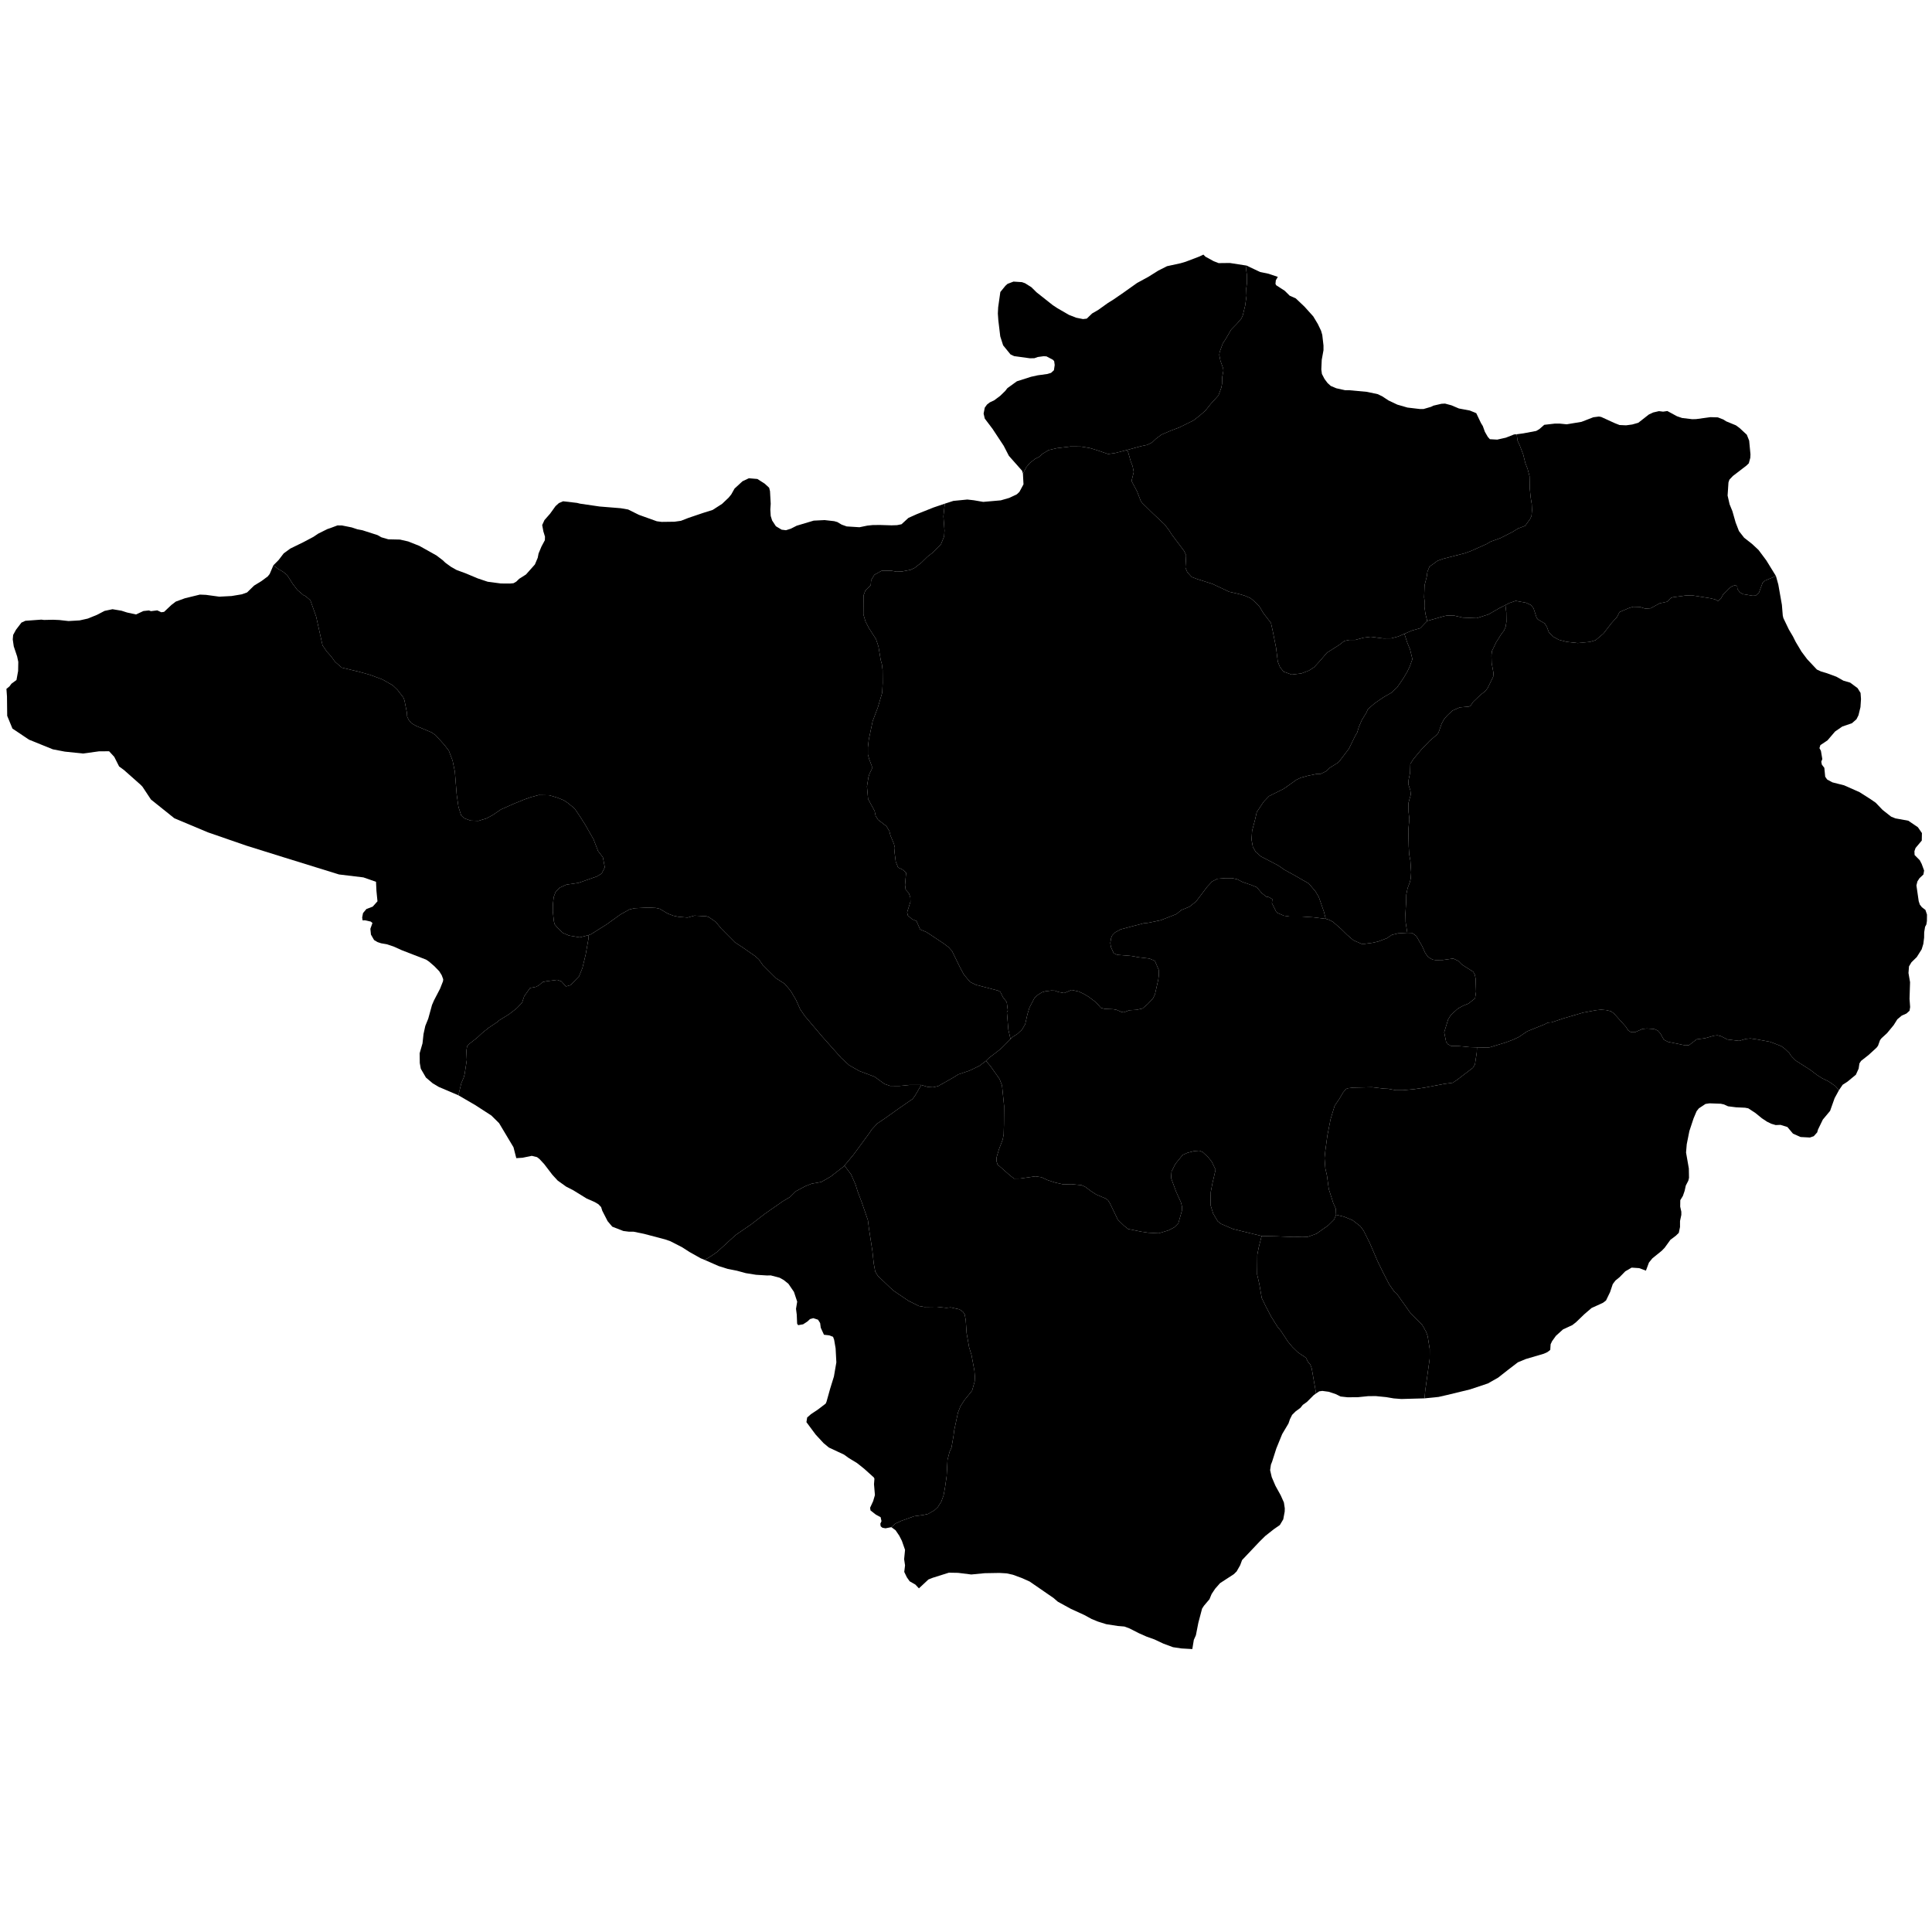 <svg xmlns="http://www.w3.org/2000/svg" version="1.2" baseProfile="tiny" width="600" height="600" stroke-linecap="round" stroke-linejoin="round"><rect id="backgroundrect" width="100%" height="100%" x="0" y="0" fill="none" stroke="none" class="" style=""/>































































































































































































































































































































































































































































































































































































































<g class="currentLayer" style=""><title>Layer 1</title><g class="city city-66" id="yozgat" title="Yozgat">
	<path id="yozgat-sefaatli" title="Şefaatli" class="district" d="M182.816,290.405 L183.511,290.152 L188.373,287.091 L192.691,283.991 L195.458,282.45 L197.09,282.062 L201.272,281.854 L203.695,281.973 L204.893,282.241 L207.393,283.732 L209.127,284.388 L210.682,284.716 L213.512,284.954 L215.681,284.358 L219.403,284.567 L220.169,284.835 L222.31,286.326 L224.019,288.413 L228.226,292.646 L230.42,294.078 L234.449,296.88 L235.648,297.924 L236.846,299.652 L241.028,303.826 L243.655,305.496 L245.516,307.673 L247.225,310.565 L248.5,313.427 L249.929,315.514 L255.411,321.983 L261.276,328.572 L263.75,330.838 L266.912,332.627 L271.604,334.386 L274.668,336.618 L276.424,337.228 L279.271,337.256 L282.391,336.95 L286.105,336.945 L284.253,340.141 L283.399,341.305 L279.176,344.218 L275.214,347.047 L272.438,348.933 L270.706,350.792 L269.899,352.012 L264.988,358.697 L262.249,361.976 L262.023,362.248 L257.989,365.382 L255.071,367.074 L252.082,367.6 L250.112,368.377 L247.146,369.959 L245.367,371.733 L243.161,373.037 L237.538,376.948 L233.22,380.276 L228.451,383.55 L222.669,388.836 L220.811,390.108 L218.835,391.274 L217.61,390.772 L214.122,388.813 L211.782,387.311 L208.157,385.46 L206.528,384.897 L200.011,383.18 L196.73,382.509 L195.285,382.509 L193.587,382.294 L190.145,380.953 L188.699,379.237 L187.047,376.018 L186.68,374.864 L185.831,373.979 L184.638,373.281 L182.183,372.208 L178.053,369.66 L175.85,368.533 L173.188,366.629 L171.536,364.831 L169.013,361.532 L167.521,359.922 L166.787,359.359 L165.158,358.957 L162.29,359.546 L160.339,359.674 L159.472,356.296 L154.996,348.803 L152.59,346.429 L147.602,343.201 L142.355,340.148 L143.273,336.358 L144.028,334.595 L144.314,333.469 L144.965,329.179 L144.835,326.35 L145.068,324.921 L145.771,324.161 L148.243,322.214 L149.908,320.662 L151.782,319.172 L154.331,317.469 L155.034,316.861 L158.052,315.005 L160.42,313.18 L162.126,311.408 L162.807,309.375 L164.617,306.83 L166.509,306.457 L167.382,305.975 L168.521,304.989 L169.6,304.754 L173.007,304.295 L174.331,304.762 L175.76,306.349 L177.178,305.945 L179.83,303.202 L180.87,300.647 L181.885,296.449 L182.744,291.613 L182.816,290.405 z"/>
	<path id="yozgat-akdagmadeni" title="Akdağmadeni" class="district" d="M576.363,333.759 L573.773,335.898 L572.255,336.881 L571.112,338.559 L569.955,337.27 L567.876,335.832 L565.797,334.818 L564.279,333.846 L562.236,332.282 L557.698,329.386 L556.361,328.055 L555.674,327.019 L554.156,325.583 L553.161,324.864 L549.726,323.553 L545.749,322.813 L543.616,322.497 L542.152,322.645 L540.127,323.258 L536.458,322.813 L534.469,321.799 L533.366,321.524 L532.264,321.651 L529.516,322.433 L526.913,322.772 L524.563,324.568 L523.37,324.652 L518.019,323.553 L516.735,322.898 L515.633,320.933 L514.819,320.045 L513.752,319.58 L511.457,319.411 L510.083,319.538 L507.805,320.553 L506.522,320.553 L505.654,320.003 L504.895,318.819 L501.225,314.74 L500.249,314.043 L498.839,313.705 L497.193,313.578 L495.693,313.726 L491.698,314.466 L485.606,316.241 L481.9,317.488 L480.671,317.593 L479.677,318.122 L474.307,320.278 L471.695,322.044 L469.752,322.952 L467.55,323.76 L462.692,325.25 L461.85,325.351 L458.689,325.262 L456.366,325.199 L453.02,324.871 L450.623,324.821 L449.63,324.266 L449.112,323.609 L448.507,320.58 L449.716,316.642 L450.536,315.253 L452.782,313.209 L454.423,312.325 L456.042,311.669 L458.094,310.054 L458.396,307.984 L458.266,303.945 L458.007,302.658 L457.532,301.8 L454.034,299.578 L452.89,298.417 L451.314,297.685 L448.054,298.14 L445.83,298.164 L444.901,298.013 L443.52,297.231 L442.569,295.868 L441.706,293.924 L439.849,290.693 L438.554,289.733 L437.05,289.691 L436.526,286.367 L436.468,283.747 L436.7,279.766 L436.73,277.86 L437.137,275.853 L437.865,273.913 L438.127,272.756 L438.243,270.919 L438.01,267.312 L437.632,265.271 L437.487,262.888 L437.399,259.452 L437.428,257.138 L437.687,254.391 L437.446,252.17 L437.381,249.465 L438.145,246.709 L437.992,245.433 L437.359,243.545 L437.446,242.217 L437.905,240.049 L437.992,237.241 L438.996,235.684 L441.397,232.801 L443.908,230.173 L446.178,228.208 L446.745,227.493 L447.727,224.711 L448.535,223.257 L449.474,222.185 L451.067,220.68 L453.359,219.684 L456.24,219.429 L456.764,219.072 L457.528,217.949 L459.733,215.83 L461.305,214.605 L462.003,213.687 L463.727,210.165 L463.815,209.017 L463.247,205.903 L463.182,203.606 L463.334,202.203 L464.644,199.472 L466.303,196.844 L467.089,195.823 L467.591,194.649 L467.831,193.093 L467.788,190.209 L467.514,187.902 L468.77,187.26 L470.716,186.603 L473.968,187.205 L475.436,187.884 L476.26,188.92 L477.224,191.89 L477.588,192.357 L479.759,193.638 L480.415,194.747 L481.016,196.361 L482.248,197.67 L484.106,198.691 L486.501,199.319 L489.993,199.711 L493.732,199.345 L495.523,198.822 L497.986,196.728 L500.493,193.483 L502.178,191.63 L502.952,190.08 L505.872,188.843 L507.2,188.437 L509.318,188.495 L510.959,189.025 L512.607,188.905 L515.445,187.36 L517.72,186.876 L518.96,185.674 L519.543,185.481 L523.461,184.945 L525.421,184.882 L531.214,185.803 L532.698,186.173 L533.536,186.638 L534.469,185.845 L535.178,184.544 L536.903,182.793 L537.831,182.094 L538.87,181.719 L539.495,182.033 L539.581,182.995 L540.449,184.052 L541.384,184.529 L544.309,185.013 L545.264,184.968 L546.261,184.047 L547.429,180.907 L548.22,180.274 L551.544,178.91 L552.273,181.535 L553.385,187.842 L553.656,191.171 L553.846,191.963 L555.554,195.513 L556.828,197.669 L557.668,199.349 L559.485,202.391 L561.22,204.705 L564.256,207.938 L565.558,208.54 L567.293,209.048 L570.302,210.157 L572.499,211.393 L574.586,211.995 L576.89,213.707 L577.813,215.197 L577.948,217.099 L577.785,219.602 L577.162,222.139 L576.538,223.374 L575.128,224.611 L572.146,225.625 L569.896,227.178 L567.537,229.936 L565.341,231.394 L565.043,232.345 L565.504,233.169 L565.938,235.736 L565.613,236.56 L565.802,237.479 L566.561,238.462 L566.832,241.22 L567.429,242.076 L569.056,242.963 L572.689,243.882 L577.487,246.006 L580.876,248.162 L582.53,249.303 L584.645,251.521 L587.302,253.613 L588.63,254.152 L592.643,254.881 L595.625,256.91 L596.872,258.717 L596.826,261.045 L594.893,263.344 L594.54,264.359 L594.594,265.531 L596.195,267.148 L596.791,268.289 L597.55,270.349 L597.333,271.585 L596.113,272.727 L595.463,273.741 L595.164,274.977 L595.869,279.858 L596.221,280.936 L596.872,281.76 L597.957,282.584 L598.445,284.042 L598.418,286.039 L598.255,287.085 L597.848,287.846 L597.577,289.526 L597.55,291.205 L597.306,293.139 L596.791,294.819 L595.273,297.228 L593.619,298.845 L592.86,300.113 L592.697,302.173 L593.185,305.025 L593.022,310.192 L593.212,312.759 L593.022,313.901 L592.074,314.756 L590.582,315.422 L589.227,316.563 L588.115,318.338 L586.055,320.842 L584.292,322.459 L583.859,323.029 L583.235,324.772 L582.774,325.375 L580.28,327.657 L577.975,329.464 L577.46,330.256 L577.216,331.873 L576.363,333.759 z"/>
	<path id="yozgat-candir" title="Çandır" class="district" d="M414.931,377.264 L417.427,377.865 L420.036,378.935 L422.461,380.809 L423.492,382.226 L425.391,386.025 L427.794,391.617 L429.487,395.095 L431.432,398.867 L432.942,401.061 L433.789,401.783 L437.931,407.643 L441.707,411.495 L442.897,413.609 L443.377,414.973 L444.019,419.013 L443.995,422.01 L442.599,432.015 L442.417,434.272 L435.201,434.473 L432.823,434.286 L430.467,433.885 L427.22,433.564 L424.864,433.591 L421.731,433.911 L418.529,433.939 L416.333,433.698 L414.755,432.922 L412.651,432.227 L410.661,431.96 L409.701,432.093 L408.717,432.735 L407.364,424.966 L406.915,423.756 L406.192,422.933 L405.567,421.655 L403.127,420.031 L401.389,418.342 L399.983,416.651 L397.756,413.272 L396.76,412.062 L394.787,408.911 L392.932,405.371 L391.849,403.118 L391.111,398.851 L390.412,395.777 L390.469,389.687 L390.885,387.495 L391.811,383.85 L396.458,383.954 L401.82,384.163 L404.47,384.059 L406.079,384.128 L408.819,383.153 L412.512,380.542 L414.33,378.731 L414.931,377.264 z"/>
	<path id="yozgat-aydincik" title="Aydıncık" class="district" d="M317.681,147.087 L317.399,146.179 L313.309,141.552 L311.721,138.46 L308.234,133.173 L305.829,129.996 L305.468,128.45 L305.829,126.594 L306.526,125.637 L307.392,124.963 L308.763,124.316 L310.615,122.938 L312.202,121.391 L312.851,120.548 L315.81,118.411 L320.235,117.005 L322.28,116.555 L325.166,116.162 L326.416,115.796 L327.306,114.981 L327.547,113.35 L327.379,112.14 L326.969,111.718 L324.997,110.678 L324.107,110.622 L322.28,110.875 L321.245,111.241 L319.85,111.269 L314.944,110.594 L313.814,110.059 L311.529,107.248 L310.639,104.464 L310.038,99.459 L309.893,97.378 L309.989,95.438 L310.663,90.686 L312.24,88.756 L312.9,88.155 L314.752,87.452 L317.373,87.621 L318.335,87.958 L320.308,89.195 L321.895,90.77 L326.945,94.763 L328.437,95.747 L331.996,97.8 L334.234,98.672 L336.35,99.093 L337.504,98.953 L339.164,97.35 L341.016,96.281 L344.046,94.116 L345.754,93.048 L348.784,90.967 L353.138,87.874 L356.649,85.962 L359.703,84.049 L362.422,82.672 L366.678,81.744 L368.194,81.294 L372.403,79.691 L373.726,79.072 L374.362,79.716 L376.911,81.11 L378.456,81.713 L381.941,81.673 L387.131,82.479 L386.974,83.528 L387.241,85.429 L387.241,87.928 L387.03,89.628 L387.118,91.882 L386.697,94.893 L385.961,97.924 L385.524,98.908 L384.14,100.526 L382.37,102.329 L380.477,105.566 L379.759,106.61 L378.778,109.315 L378.655,110.236 L379.005,112.018 L379.864,114.416 L379.934,115.152 L379.566,117.119 L379.513,119.209 L379.303,120.356 L378.409,122.794 L376.079,125.354 L374.362,127.506 L372.505,129.124 L370.63,130.578 L366.285,132.729 L363.569,133.753 L360.695,134.983 L358.978,136.273 L357.787,137.4 L356.27,138.17 L354.264,138.585 L350.043,139.744 L346.347,140.688 L344.161,141.007 L340.586,139.784 L338.364,139.121 L335.596,138.688 L332.48,138.663 L328.121,139.198 L325.658,139.784 L323.697,140.981 L322.848,141.797 L321.452,142.51 L319.796,143.809 L318.772,145.033 L317.681,147.087 z"/>
	<path id="yozgat-cayiralan" title="Çayıralan" class="district" d="M442.417,434.272 L442.599,432.015 L443.995,422.01 L444.019,419.013 L443.377,414.973 L442.897,413.609 L441.707,411.495 L437.931,407.643 L433.789,401.783 L432.942,401.061 L431.432,398.867 L429.487,395.095 L427.794,391.617 L425.391,386.025 L423.492,382.226 L422.461,380.809 L420.036,378.935 L417.427,377.865 L414.931,377.264 L414.832,375.353 L414.05,373.603 L412.665,369.267 L412.107,365.115 L411.593,362.843 L411.348,359.656 L411.593,357.332 L412.241,352.579 L413.224,347.564 L414.497,343.385 L415.927,341.295 L417.156,339.206 L418.005,338.214 L418.518,337.978 L420.261,337.77 L426.092,337.639 L429.822,338.083 L431.14,338.136 L433.464,338.579 L435.698,338.579 L439.272,338.239 L442.444,337.77 L448.476,336.62 L451.148,336.262 L452.455,335.399 L457.381,331.638 L458.051,330.6 L458.621,326.84 L458.689,325.262 L461.85,325.351 L462.692,325.25 L467.55,323.76 L469.752,322.952 L471.695,322.044 L474.307,320.278 L479.677,318.122 L480.671,317.593 L481.9,317.488 L485.606,316.241 L491.698,314.466 L495.693,313.726 L497.193,313.578 L498.839,313.705 L500.249,314.043 L501.225,314.74 L504.895,318.819 L505.654,320.003 L506.522,320.553 L507.805,320.553 L510.083,319.538 L511.457,319.411 L513.752,319.58 L514.819,320.045 L515.633,320.933 L516.735,322.898 L518.019,323.553 L523.37,324.652 L524.563,324.568 L526.913,322.772 L529.516,322.433 L532.264,321.651 L533.366,321.524 L534.469,321.799 L536.458,322.813 L540.127,323.258 L542.152,322.645 L543.616,322.497 L545.749,322.813 L549.726,323.553 L553.161,324.864 L554.156,325.583 L555.674,327.019 L556.361,328.055 L557.698,329.386 L562.236,332.282 L564.279,333.846 L565.797,334.818 L567.876,335.832 L569.955,337.27 L571.112,338.559 L569.76,341.033 L568.351,344.995 L566.101,347.689 L564.609,350.764 L564.338,351.683 L563.281,352.856 L562.088,353.267 L559.187,353.109 L556.828,352.063 L555.093,350.003 L552.951,349.337 L551.46,349.401 L550.078,348.989 L548.776,348.355 L547.149,347.277 L545.17,345.66 L542.947,344.203 L541.944,344.013 L539.178,343.885 L536.657,343.569 L535.41,342.998 L534.406,342.776 L530.909,342.649 L529.662,342.839 L527.602,344.203 L526.897,345.09 L525.948,347.34 L524.647,351.271 L523.833,355.36 L523.617,357.927 L524.484,362.872 L524.538,365.788 L524.321,366.676 L523.535,368.197 L523.183,369.814 L522.641,371.399 L521.827,372.73 L521.8,374.726 L522.152,376.311 L522.152,377.294 L521.746,379.196 L521.746,381.066 L521.366,382.873 L520.417,383.792 L518.763,385.028 L516.974,387.501 L516.052,388.451 L513.151,390.796 L512.094,392.097 L511.155,394.609 L509.073,393.831 L506.717,393.671 L504.75,394.82 L502.943,396.665 L501.686,397.681 L500.862,398.778 L500.016,401.291 L498.758,403.885 L497.798,404.607 L494.275,406.211 L492.034,408.136 L489.45,410.623 L488.283,411.532 L485.425,412.842 L483.206,414.848 L482.017,416.505 L481.56,417.467 L481.445,419.233 L480.53,419.928 L479.455,420.409 L473.83,422.066 L471.382,423.083 L468.249,425.489 L465.253,427.842 L462.097,429.634 L456.493,431.505 L449.449,433.216 L446.751,433.832 L442.417,434.272 z"/>
	<path id="yozgat-bogazliyan" title="Boğazlıyan" class="district" d="M373.318,499.571 L372.159,503.956 L371.397,507.842 L370.756,509.268 L370.282,512.133 L366.945,511.942 L364.292,511.551 L361.303,510.445 L358.498,509.126 L356.089,508.27 L353.68,507.201 L350.814,505.739 L349.197,505.133 L347.13,504.961 L343.539,504.399 L340.978,503.597 L339.012,502.795 L336.77,501.565 L332.562,499.64 L328.514,497.421 L327.187,496.271 L319.777,491.164 L317.399,490.094 L314.563,489.051 L312.619,488.624 L310.4,488.49 L305.803,488.57 L301.641,488.971 L297.547,488.463 L294.689,488.41 L289.68,489.987 L288.33,490.522 L285.379,493.278 L284.282,492.107 L282.506,491.091 L281.636,489.854 L280.824,488.174 L281.069,486.141 L280.786,484.219 L281.069,481.324 L280.087,478.518 L279.274,476.927 L278.121,475.225 L276.817,474.275 L278.096,473.143 L280.028,472.267 L283.893,470.884 L286.889,470.469 L288.27,470.147 L290.162,469.04 L291.227,468.072 L292.331,466.32 L293.041,464.384 L293.475,461.986 L293.987,458.437 L294.264,453.319 L294.894,450.876 L295.486,449.585 L296.117,445.943 L296.353,444.099 L297.502,438.716 L298.271,436.745 L299.543,434.775 L301.897,431.87 L302.696,428.992 L302.763,427.565 L302.608,425.647 L301.698,420.771 L300.966,418.411 L300.189,414.002 L299.923,410.061 L299.59,408.168 L299.059,407.39 L297.971,406.638 L295.221,406.015 L293.912,406.171 L290.896,405.834 L287.058,405.885 L285.395,405.601 L282.112,403.966 L277.742,401.01 L276.588,400.025 L272.64,396.239 L271.82,394.942 L271.354,392.427 L270.921,388.433 L269.886,381.725 L269.531,378.924 L267.639,373.427 L266.337,369.969 L265.716,367.929 L264.297,364.713 L262.249,361.976 L264.988,358.697 L269.899,352.012 L270.706,350.792 L272.438,348.933 L275.214,347.047 L279.176,344.218 L283.399,341.305 L284.253,340.141 L286.105,336.945 L288.077,337.546 L289.735,337.665 L291.342,337.308 L296.136,334.595 L297.59,333.67 L301.058,332.507 L304.194,330.987 L306.213,329.453 L307.609,331.109 L310.424,335.105 L311.184,337.09 L311.832,343.464 L311.787,349.157 L311.698,352.343 L311.384,353.936 L310.223,356.966 L309.486,359.474 L309.464,360.597 L309.799,361.641 L313.618,365.01 L314.937,366.029 L316.836,366.003 L321.571,365.323 L323.47,365.611 L325.369,366.499 L327.603,367.23 L330.24,367.831 L332.719,367.753 L335.891,368.066 L337.165,368.667 L338.731,369.862 L340.424,370.958 L343.422,372.232 L344.109,372.76 L344.712,373.721 L347.159,378.794 L349.086,380.674 L350.342,381.673 L354.481,382.516 L356.575,382.829 L359.862,383.006 L362.9,382.091 L364.687,381.151 L365.938,379.923 L367.033,376.058 L367.077,374.674 L366.742,373.368 L365.246,370.077 L363.682,365.82 L363.838,363.809 L365.022,361.458 L367.301,358.663 L368.775,358.01 L370.808,357.489 L372.461,357.358 L373.489,357.776 L375.142,359.317 L376.281,360.701 L377.51,363.26 L376.527,367.518 L376.013,370.182 L375.924,374.177 L376.75,376.868 L378.158,379.27 L379.208,380.081 L382.916,381.673 L391.811,383.85 L390.885,387.495 L390.469,389.687 L390.412,395.777 L391.111,398.851 L391.849,403.118 L392.932,405.371 L394.787,408.911 L396.76,412.062 L397.756,413.272 L399.983,416.651 L401.389,418.342 L403.127,420.031 L405.567,421.655 L406.192,422.933 L406.915,423.756 L407.364,424.966 L408.717,432.735 L407.963,433.297 L405.882,435.382 L404.601,436.291 L403.846,437.227 L402.36,438.324 L401.284,439.393 L400.599,440.756 L400.141,442.093 L398.197,445.355 L396.368,449.847 L395.064,453.938 L394.698,454.848 L394.446,456.559 L394.946,458.724 L396.104,461.434 L397.721,464.357 L398.727,466.603 L399.001,468.422 L398.971,469.455 L398.525,471.844 L397.473,473.608 L395.62,474.892 L392.944,477.005 L391.207,478.716 L385.74,484.491 L385.146,486.095 L384.048,488.02 L383.179,488.876 L378.902,491.657 L377.37,493.395 L376.272,495.053 L375.609,496.657 L373.897,498.68 L373.318,499.571 z"/>
	<path id="yozgat-cekerek" title="Çekerek" class="district" d="M387.131,82.479 L391.341,84.473 L393.99,85.025 L396.837,85.986 L396.219,87.047 L396.11,88.156 L396.354,88.6 L398.957,90.28 L400.53,91.833 L402.4,92.657 L405.112,95.225 L407.85,98.267 L409.259,100.613 L410.263,102.705 L410.642,104.004 L411.022,107.301 L411.022,108.759 L410.479,111.738 L410.344,114.718 L410.533,116.144 L411.347,117.698 L412.269,118.934 L413.272,119.853 L415.007,120.582 L417.718,121.184 L418.965,121.184 L424.496,121.691 L427.912,122.421 L429.322,123.118 L431.192,124.354 L433.931,125.653 L437.103,126.573 L440.899,127.017 L442.119,127.017 L444.396,126.351 L445.182,125.971 L447.65,125.4 L448.761,125.337 L450.767,125.875 L453.071,126.858 L456.461,127.492 L458.467,128.316 L459.931,131.39 L460.5,132.31 L461.151,134.116 L462.046,135.67 L462.697,136.399 L464.974,136.526 L467.658,135.923 L470.233,134.909 L471.017,134.867 L471.287,136.849 L471.968,138.327 L473.051,141.163 L473.713,143.836 L474.395,145.571 L475.016,147.915 L475.097,151.83 L475.377,154.597 L475.698,156.543 L475.778,158.466 L475.618,160.247 L475.157,161.231 L473.652,163.295 L471.427,164.139 L469.883,165.1 L466.012,167.092 L462.885,168.218 L461.721,168.922 L456.848,171.102 L455.004,171.782 L448.246,173.517 L446.461,174.15 L443.934,175.978 L443.293,177.573 L443.092,179.073 L442.41,181.769 L442.27,185.52 L442.41,186.552 L442.383,188.519 L442.699,190.722 L443.237,192.832 L441.065,195.101 L438.452,195.836 L436.15,196.836 L434.198,197.682 L432.049,198.247 L429.615,198.272 L425.624,197.759 L423.474,198.041 L420.908,198.734 L419.044,198.734 L417.465,199.067 L415.886,200.298 L412.093,202.707 L409.833,205.349 L408.101,207.22 L406.501,208.246 L404.154,209.143 L401.15,209.502 L398.606,208.579 L397.487,207.144 L396.829,205.476 L396.303,201.195 L395.228,195.811 L394.702,193.452 L392.356,190.427 L391.062,188.248 L389.636,186.812 L388.386,185.786 L386.566,184.991 L384.811,184.479 L381.742,183.787 L376.566,181.351 L371.741,179.813 L370.053,179.172 L368.715,177.684 L368.145,176.274 L368.365,172.48 L367.728,171.095 L363.847,165.942 L363.101,164.737 L361.72,162.916 L358.123,159.532 L354.745,156.225 L354.264,155.558 L353.145,152.661 L351.412,149.379 L352.092,146.585 L351.741,144.764 L351.149,143.251 L350.36,140.457 L350.043,139.744 L354.264,138.585 L356.27,138.17 L357.787,137.4 L358.978,136.273 L360.695,134.983 L363.569,133.753 L366.285,132.729 L370.63,130.578 L372.505,129.124 L374.362,127.506 L376.079,125.354 L378.409,122.794 L379.303,120.356 L379.513,119.209 L379.566,117.119 L379.934,115.152 L379.864,114.416 L379.005,112.018 L378.655,110.236 L378.778,109.315 L379.759,106.61 L380.477,105.566 L382.37,102.329 L384.14,100.526 L385.524,98.908 L385.961,97.924 L386.697,94.893 L387.118,91.882 L387.03,89.628 L387.241,87.928 L387.241,85.429 L386.974,83.528 L387.131,82.479 z"/>
	<path id="yozgat-kadisehri" title="Kadışehri" class="district" d="M443.237,192.832 L442.699,190.722 L442.383,188.519 L442.41,186.552 L442.27,185.52 L442.41,181.769 L443.092,179.073 L443.293,177.573 L443.934,175.978 L446.461,174.15 L448.246,173.517 L455.004,171.782 L456.848,171.102 L461.721,168.922 L462.885,168.218 L466.012,167.092 L469.883,165.1 L471.427,164.139 L473.652,163.295 L475.157,161.231 L475.618,160.247 L475.778,158.466 L475.698,156.543 L475.377,154.597 L475.097,151.83 L475.016,147.915 L474.395,145.571 L473.713,143.836 L473.051,141.163 L471.968,138.327 L471.287,136.849 L471.017,134.867 L473.053,134.592 L477.093,133.831 L478.069,133.26 L479.587,131.93 L482.895,131.549 L484.332,131.549 L486.555,131.771 L491.136,131.01 L494.823,129.584 L496.559,129.362 L497.264,129.489 L501.494,131.422 L502.957,131.993 L504.991,132.088 L506.889,131.835 L508.786,131.295 L512.067,128.728 L513.422,128.094 L515.212,127.682 L516.486,127.841 L517.815,127.65 L520.797,129.267 L522.369,129.806 L525.541,130.186 L526.762,130.154 L531.181,129.552 L533.485,129.615 L535.193,130.281 L536.088,130.852 L539.097,132.088 L540.263,132.944 L542.486,135.004 L543.218,136.842 L543.625,141.122 L543.571,142.168 L543.109,143.88 L542.351,144.608 L538.176,147.81 L537.091,148.951 L536.793,149.807 L536.521,153.895 L537.145,156.621 L538.013,158.745 L539.016,162.263 L540.046,164.926 L541.646,166.986 L544.113,168.919 L546.119,170.789 L548.559,174.055 L551.544,178.91 L548.22,180.274 L547.429,180.907 L546.261,184.047 L545.264,184.968 L544.309,185.013 L541.384,184.529 L540.449,184.052 L539.581,182.995 L539.495,182.033 L538.87,181.719 L537.831,182.094 L536.903,182.793 L535.178,184.544 L534.469,185.845 L533.536,186.638 L532.698,186.173 L531.214,185.803 L525.421,184.882 L523.461,184.945 L519.543,185.481 L518.96,185.674 L517.72,186.876 L515.445,187.36 L512.607,188.905 L510.959,189.025 L509.318,188.495 L507.2,188.437 L505.872,188.843 L502.952,190.08 L502.178,191.63 L500.493,193.483 L497.986,196.728 L495.523,198.822 L493.732,199.345 L489.993,199.711 L486.501,199.319 L484.106,198.691 L482.248,197.67 L481.016,196.361 L480.415,194.747 L479.759,193.638 L477.588,192.357 L477.224,191.89 L476.26,188.92 L475.436,187.884 L473.968,187.205 L470.716,186.603 L468.77,187.26 L467.514,187.902 L465.599,188.883 L462.259,190.805 L458.594,191.978 L454.275,191.8 L451.389,191.131 L449.326,191.174 L448.536,191.334 L443.237,192.832 z"/>
	<path id="yozgat-saraykent" title="Saraykent" class="district" d="M436.15,196.836 L438.452,195.836 L441.065,195.101 L443.237,192.832 L448.536,191.334 L449.326,191.174 L451.389,191.131 L454.275,191.8 L458.594,191.978 L462.259,190.805 L465.599,188.883 L467.514,187.902 L467.788,190.209 L467.831,193.093 L467.591,194.649 L467.089,195.823 L466.303,196.844 L464.644,199.472 L463.334,202.203 L463.182,203.606 L463.247,205.903 L463.815,209.017 L463.727,210.165 L462.003,213.687 L461.305,214.605 L459.733,215.83 L457.528,217.949 L456.764,219.072 L456.24,219.429 L453.359,219.684 L451.067,220.68 L449.474,222.185 L448.535,223.257 L447.727,224.711 L446.745,227.493 L446.178,228.208 L443.908,230.173 L441.397,232.801 L438.996,235.684 L437.992,237.241 L437.905,240.049 L437.446,242.217 L437.359,243.545 L437.992,245.433 L438.145,246.709 L437.381,249.465 L437.446,252.17 L437.687,254.391 L437.428,257.138 L437.399,259.452 L437.487,262.888 L437.632,265.271 L438.01,267.312 L438.243,270.919 L438.127,272.756 L437.865,273.913 L437.137,275.853 L436.73,277.86 L436.7,279.766 L436.468,283.747 L436.526,286.367 L437.05,289.691 L434.171,289.86 L432.249,290.34 L430.651,291.4 L427.974,292.41 L426.117,292.813 L423.829,293.116 L422.835,293.116 L420.309,292.005 L418.344,290.314 L416.552,288.547 L414.005,286.326 L412.817,285.67 L411.715,285.349 L411.162,283.164 L409.56,278.568 L408.533,276.84 L406.455,274.381 L401.546,271.57 L398.917,270.136 L396.938,268.76 L391.605,265.978 L389.952,264.543 L389.075,262.963 L388.675,260.738 L388.85,258.015 L389.751,254.619 L390.302,252.188 L392.481,248.939 L394.109,247.241 L398.692,244.957 L402.648,242.146 L403.95,241.532 L406.054,240.946 L409.009,240.331 L410.161,240.331 L411.939,239.453 L412.991,238.429 L415.395,236.935 L415.895,236.496 L418.901,232.544 L420.779,228.709 L421.48,227.508 L422.031,225.693 L422.932,223.614 L424.334,221.331 L424.81,220.247 L426.889,218.432 L429.568,216.588 L432.073,215.153 L433.901,213.455 L435.854,210.615 L437.106,208.478 L437.832,206.926 L438.634,204.701 L437.908,201.685 L437.031,199.548 L436.15,196.836 z"/>
	<path id="yozgat-sarikaya" title="Sarıkaya" class="district" d="M306.213,329.453 L307.178,328.512 L310.136,326.247 L311.335,325.203 L313.83,322.69 L314.471,322.043 L316.001,321.059 L317.353,319.807 L318.373,318.107 L319.087,314.947 L319.703,312.92 L321.232,309.99 L322.15,309.096 L323.547,308.179 L324.636,307.866 L326.53,307.621 L327.601,307.665 L328.656,308.062 L330.479,308.405 L332.819,307.44 L334.974,307.923 L336.458,308.596 L338.068,309.548 L340.399,311.303 L341.892,312.991 L343.029,313.31 L345.667,313.423 L346.776,313.619 L348.261,314.274 L349.022,314.386 L350.716,313.746 L352.953,313.613 L354.821,313.2 L356.443,311.802 L358.05,310.102 L358.681,308.805 L359.694,304.311 L359.886,302.925 L359.848,301.203 L358.642,298.386 L356.96,297.692 L353.765,297.313 L351.317,296.887 L346.976,296.529 L345.885,296.038 L345.025,294.182 L344.814,292.863 L345.063,291.342 L345.427,290.448 L346.306,289.554 L348.047,288.614 L355.162,286.736 L356.5,286.602 L360.44,285.797 L365.356,283.874 L366.828,282.644 L369.391,281.593 L371.476,279.938 L374.861,275.444 L376.467,273.722 L378.074,272.917 L380.58,272.716 L382.607,272.716 L384.252,273.073 L385.897,273.924 L388.517,274.818 L390.311,275.544 L391.831,277.339 L393.256,278.476 L394.033,278.602 L395.134,279.233 L395.005,280.47 L396.343,283.171 L396.732,283.524 L398.74,284.382 L400.403,284.635 L404.224,284.635 L407.635,284.862 L411.715,285.349 L412.817,285.67 L414.005,286.326 L416.552,288.547 L418.344,290.314 L420.309,292.005 L422.835,293.116 L423.829,293.116 L426.117,292.813 L427.974,292.41 L430.651,291.4 L432.249,290.34 L434.171,289.86 L437.05,289.691 L438.554,289.733 L439.849,290.693 L441.706,293.924 L442.569,295.868 L443.52,297.231 L444.901,298.013 L445.83,298.164 L448.054,298.14 L451.314,297.685 L452.89,298.417 L454.034,299.578 L457.532,301.8 L458.007,302.658 L458.266,303.945 L458.396,307.984 L458.094,310.054 L456.042,311.669 L454.423,312.325 L452.782,313.209 L450.536,315.253 L449.716,316.642 L448.507,320.58 L449.112,323.609 L449.63,324.266 L450.623,324.821 L453.02,324.871 L456.366,325.199 L458.689,325.262 L458.621,326.84 L458.051,330.6 L457.381,331.638 L452.455,335.399 L451.148,336.262 L448.476,336.62 L442.444,337.77 L439.272,338.239 L435.698,338.579 L433.464,338.579 L431.14,338.136 L429.822,338.083 L426.092,337.639 L420.261,337.77 L418.518,337.978 L418.005,338.214 L417.156,339.206 L415.927,341.295 L414.497,343.385 L413.224,347.564 L412.241,352.579 L411.593,357.332 L411.348,359.656 L411.593,362.843 L412.107,365.115 L412.665,369.267 L414.05,373.603 L414.832,375.353 L414.931,377.264 L414.33,378.731 L412.512,380.542 L408.819,383.153 L406.079,384.128 L404.47,384.059 L401.82,384.163 L396.458,383.954 L391.811,383.85 L382.916,381.673 L379.208,380.081 L378.158,379.27 L376.75,376.868 L375.924,374.177 L376.013,370.182 L376.527,367.518 L377.51,363.26 L376.281,360.701 L375.142,359.317 L373.489,357.776 L372.461,357.358 L370.808,357.489 L368.775,358.01 L367.301,358.663 L365.022,361.458 L363.838,363.809 L363.682,365.82 L365.246,370.077 L366.742,373.368 L367.077,374.674 L367.033,376.058 L365.938,379.923 L364.687,381.151 L362.9,382.091 L359.862,383.006 L356.575,382.829 L354.481,382.516 L350.342,381.673 L349.086,380.674 L347.159,378.794 L344.712,373.721 L344.109,372.76 L343.422,372.232 L340.424,370.958 L338.731,369.862 L337.165,368.667 L335.891,368.066 L332.719,367.753 L330.24,367.831 L327.603,367.23 L325.369,366.499 L323.47,365.611 L321.571,365.323 L316.836,366.003 L314.937,366.029 L313.618,365.01 L309.799,361.641 L309.464,360.597 L309.486,359.474 L310.223,356.966 L311.384,353.936 L311.698,352.343 L311.787,349.157 L311.832,343.464 L311.184,337.09 L310.424,335.105 L307.609,331.109 L306.213,329.453 z"/>
	<path id="yozgat-sorgun" title="Sorgun" class="district" d="M411.715,285.349 L407.635,284.862 L404.224,284.635 L400.403,284.635 L398.74,284.382 L396.732,283.524 L396.343,283.171 L395.005,280.47 L395.134,279.233 L394.033,278.602 L393.256,278.476 L391.831,277.339 L390.311,275.544 L388.517,274.818 L385.897,273.924 L384.252,273.073 L382.607,272.716 L380.58,272.716 L378.074,272.917 L376.467,273.722 L374.861,275.444 L371.476,279.938 L369.391,281.593 L366.828,282.644 L365.356,283.874 L360.44,285.797 L356.5,286.602 L355.162,286.736 L348.047,288.614 L346.306,289.554 L345.427,290.448 L345.063,291.342 L344.814,292.863 L345.025,294.182 L345.885,296.038 L346.976,296.529 L351.317,296.887 L353.765,297.313 L356.96,297.692 L358.642,298.386 L359.848,301.203 L359.886,302.925 L359.694,304.311 L358.681,308.805 L358.05,310.102 L356.443,311.802 L354.821,313.2 L352.953,313.613 L350.716,313.746 L349.022,314.386 L348.261,314.274 L346.776,313.619 L345.667,313.423 L343.029,313.31 L341.892,312.991 L340.399,311.303 L338.068,309.548 L336.458,308.596 L334.974,307.923 L332.819,307.44 L330.479,308.405 L328.656,308.062 L327.601,307.665 L326.53,307.621 L324.636,307.866 L323.547,308.179 L322.15,309.096 L321.232,309.99 L319.703,312.92 L319.087,314.947 L318.373,318.107 L317.353,319.807 L316.001,321.059 L314.471,322.043 L313.83,322.69 L313.151,319.766 L312.702,314.389 L312.984,313.78 L312.646,311.195 L311.503,309.741 L310.656,308.026 L309.926,307.633 L303.134,305.863 L301.31,304.989 L299.361,302.698 L298.098,300.348 L295.666,295.367 L294.586,294.158 L292.99,292.958 L287.755,289.49 L285.77,288.663 L284.615,286.029 L283.269,285.475 L281.941,284.306 L281.721,283.307 L282.747,280.024 L282.699,278.625 L282.234,277.369 L281.258,276.284 L281.062,274.828 L281.404,271.031 L280.256,270.031 L278.913,269.403 L278.18,267.576 L277.79,264.521 L277.912,263.265 L277.618,262.066 L276.544,259.496 L276.202,258.125 L275.298,256.584 L272.706,254.59 L271.94,253.395 L271.62,251.864 L269.592,248.13 L269.241,244.265 L269.704,241.352 L270.024,240.307 L270.79,238.739 L270.774,237.973 L269.959,235.844 L269.529,234.314 L269.529,232.073 L269.816,229.628 L271.013,223.951 L272.642,219.639 L273.968,215.139 L274.128,212.133 L274.095,208.082 L273.872,206.252 L273.521,205.019 L272.818,200.8 L272.067,198.522 L269.861,195.087 L268.797,193.046 L268.136,190.806 L268.179,184.93 L268.732,183.412 L270.415,181.719 L270.542,180.175 L271.543,178.508 L273.886,177.213 L276.76,177.238 L278.421,177.537 L280.082,177.487 L282.786,176.964 L284.042,176.367 L286.129,174.749 L288.088,172.832 L289.706,171.587 L292.218,169.023 L293.198,166.608 L293.326,164.791 L292.985,160.336 L293.412,156.419 L296.088,155.556 L300.417,155.134 L302.414,155.359 L305.347,155.865 L310.808,155.387 L313.429,154.628 L315.787,153.516 L316.593,152.752 L317.857,150.408 L317.681,147.087 L318.772,145.033 L319.796,143.809 L321.452,142.51 L322.848,141.797 L323.697,140.981 L325.658,139.784 L328.121,139.198 L332.48,138.663 L335.596,138.688 L338.364,139.121 L340.586,139.784 L344.161,141.007 L346.347,140.688 L350.043,139.744 L350.36,140.457 L351.149,143.251 L351.741,144.764 L352.092,146.585 L351.412,149.379 L353.145,152.661 L354.264,155.558 L354.745,156.225 L358.123,159.532 L361.72,162.916 L363.101,164.737 L363.847,165.942 L367.728,171.095 L368.365,172.48 L368.145,176.274 L368.715,177.684 L370.053,179.172 L371.741,179.813 L376.566,181.351 L381.742,183.787 L384.811,184.479 L386.566,184.991 L388.386,185.786 L389.636,186.812 L391.062,188.248 L392.356,190.427 L394.702,193.452 L395.228,195.811 L396.303,201.195 L396.829,205.476 L397.487,207.144 L398.606,208.579 L401.15,209.502 L404.154,209.143 L406.501,208.246 L408.101,207.22 L409.833,205.349 L412.093,202.707 L415.886,200.298 L417.465,199.067 L419.044,198.734 L420.908,198.734 L423.474,198.041 L425.624,197.759 L429.615,198.272 L432.049,198.247 L434.198,197.682 L436.15,196.836 L437.031,199.548 L437.908,201.685 L438.634,204.701 L437.832,206.926 L437.106,208.478 L435.854,210.615 L433.901,213.455 L432.073,215.153 L429.568,216.588 L426.889,218.432 L424.81,220.247 L424.334,221.331 L422.932,223.614 L422.031,225.693 L421.48,227.508 L420.779,228.709 L418.901,232.544 L415.895,236.496 L415.395,236.935 L412.991,238.429 L411.939,239.453 L410.161,240.331 L409.009,240.331 L406.054,240.946 L403.95,241.532 L402.648,242.146 L398.692,244.957 L394.109,247.241 L392.481,248.939 L390.302,252.188 L389.751,254.619 L388.85,258.015 L388.675,260.738 L389.075,262.963 L389.952,264.543 L391.605,265.978 L396.938,268.76 L398.917,270.136 L401.546,271.57 L406.455,274.381 L408.533,276.84 L409.56,278.568 L411.162,283.164 L411.715,285.349 z"/>
	<path id="yozgat-yenifakili" title="Yenifakılı" class="district" d="M218.835,391.274 L220.811,390.108 L222.669,388.836 L228.451,383.55 L233.22,380.276 L237.538,376.948 L243.161,373.037 L245.367,371.733 L247.146,369.959 L250.112,368.377 L252.082,367.6 L255.071,367.074 L257.989,365.382 L262.023,362.248 L262.249,361.976 L264.297,364.713 L265.716,367.929 L266.337,369.969 L267.639,373.427 L269.531,378.924 L269.886,381.725 L270.921,388.433 L271.354,392.427 L271.82,394.942 L272.64,396.239 L276.588,400.025 L277.742,401.01 L282.112,403.966 L285.395,405.601 L287.058,405.885 L290.896,405.834 L293.912,406.171 L295.221,406.015 L297.971,406.638 L299.059,407.39 L299.59,408.168 L299.923,410.061 L300.189,414.002 L300.966,418.411 L301.698,420.771 L302.608,425.647 L302.763,427.565 L302.696,428.992 L301.897,431.87 L299.543,434.775 L298.271,436.745 L297.502,438.716 L296.353,444.099 L296.117,445.943 L295.486,449.585 L294.894,450.876 L294.264,453.319 L293.987,458.437 L293.475,461.986 L293.041,464.384 L292.331,466.32 L291.227,468.072 L290.162,469.04 L288.27,470.147 L286.889,470.469 L283.893,470.884 L280.028,472.267 L278.096,473.143 L276.817,474.275 L275.002,474.629 L274.039,474.452 L273.509,474.01 L273.395,473.214 L273.755,472.419 L273.49,471.181 L272.016,470.386 L270.343,469.08 L270.22,468.243 L271.166,466.188 L271.714,464.31 L271.43,460.929 L271.562,459.228 L271.374,458.83 L268.35,456.112 L266.157,454.366 L263.615,452.819 L262.123,451.745 L257.42,449.546 L255.767,448.178 L253.312,445.522 L250.444,441.659 L250.674,440.21 L251.844,439.191 L253.978,437.77 L256.433,435.892 L256.685,435.302 L257.81,431.277 L258.98,427.495 L259.737,423.096 L259.508,418.75 L259.054,416.096 L258.713,415.157 L257.515,414.704 L255.89,414.518 L254.895,412.345 L254.699,410.888 L254.046,409.846 L252.577,409.369 L251.557,409.654 L250.776,410.387 L249.413,411.276 L247.868,411.543 L247.557,411.08 L247.438,408.262 L247.209,406.465 L247.576,404.238 L246.567,401.206 L244.846,398.685 L243.4,397.532 L242.116,396.807 L239.361,396.083 L238.214,396.11 L234.796,395.895 L231.607,395.385 L228.853,394.634 L226.008,394.071 L223.185,393.186 L218.835,391.274 z"/>
	<path id="yozgat-yerkoy" title="Yerköy" class="district" d="M142.355,340.148 L136.263,337.554 L134.37,336.424 L132.28,334.649 L130.683,331.905 L130.367,330.13 L130.328,327.087 L131.215,324.021 L131.531,321.117 L132.083,318.604 L132.99,316.367 L134.173,312.079 L134.784,310.674 L136.677,307.031 L137.584,304.725 L137.644,304.126 L137.19,302.881 L136.401,301.614 L134.903,300.069 L133.246,298.639 L132.32,298.017 L124.767,295.089 L122.263,293.959 L120.113,293.245 L118.359,292.945 L117.255,292.577 L116.17,291.931 L115.203,290.248 L115.021,288.452 L115.67,286.644 L115.145,286.206 L113.332,285.798 L112.609,285.837 L112.475,284.942 L112.744,283.559 L113.788,282.309 L115.751,281.557 L117.229,279.91 L116.908,276.665 L116.775,273.854 L112.855,272.483 L105.289,271.572 L88.195,266.274 L76.512,262.625 L64.564,258.489 L54.146,254.118 L46.878,248.296 L44.257,244.334 L43.666,243.715 L38.517,239.15 L36.989,238.028 L35.484,235.044 L33.881,233.31 L30.712,233.336 L25.788,234.013 L20.148,233.425 L18.135,233.04 L16.414,232.712 L9.013,229.711 L3.866,226.264 L2.236,222.308 L2.167,216.274 L1.997,213.933 L2.948,213.158 L3.539,212.347 L5.114,211.187 L5.628,208.376 L5.68,205.544 L5.319,203.857 L4.271,200.725 L3.962,198.576 L4.083,197.19 L4.958,195.583 L6.659,193.354 L7.879,192.792 L12.826,192.43 L13.668,192.531 L16.45,192.47 L18.392,192.551 L21.277,192.872 L24.73,192.671 L27.255,192.109 L30.124,190.944 L32.477,189.719 L34.933,189.197 L37.716,189.659 L39.468,190.221 L42.251,190.824 L44.536,189.76 L46.237,189.578 L46.889,189.8 L48.847,189.558 L50.084,190.141 L50.96,190.02 L53.236,187.866 L54.602,186.827 L57.402,185.803 L62.074,184.659 L63.964,184.739 L68.103,185.301 L71.917,185.101 L75.061,184.578 L76.726,183.995 L78.908,181.867 L81.227,180.441 L83.168,178.995 L83.752,178.252 L84.903,175.561 L86.39,176.697 L87.81,177.502 L89.159,178.575 L90.892,181.292 L92.346,183.215 L94.239,184.825 L94.889,185.116 L96.381,186.413 L98.179,191.466 L100.168,200.432 L101.468,202.333 L102.807,203.809 L104.032,205.508 L106.135,207.342 L111.567,208.639 L114.914,209.578 L118.777,211.009 L121.952,212.82 L123.425,214.229 L125.261,216.599 L125.605,217.493 L126.37,221.34 L126.446,222.57 L126.902,223.509 L127.795,224.611 L129.248,225.446 L134.017,227.444 L135.267,228.308 L137.996,231.319 L139.372,233.109 L140.545,236.179 L141.26,239.638 L141.821,246.674 L142.381,250.609 L143.224,253.233 L144.167,254.127 L146.156,254.842 L148.553,254.932 L151.078,254.157 L152.939,253.173 L155.566,251.385 L159.391,249.685 L162.833,248.284 L164.95,247.538 L167.296,246.912 L170.56,246.972 L173.085,247.717 L175.1,248.522 L176.451,249.447 L178.415,251.056 L179.868,253.173 L181.73,256.095 L184.331,260.656 L185.734,264.293 L187.238,266.262 L187.825,269.362 L186.855,271.27 L185.427,272.164 L179.639,274.191 L175.916,274.729 L173.85,275.652 L172.549,276.994 L171.963,278.574 L171.734,280.661 L171.682,283.017 L172.014,286.088 L172.244,287.042 L173.106,288.085 L174.704,289.675 L176.711,290.549 L180.042,291.106 L182.816,290.405 L182.744,291.613 L181.885,296.449 L180.87,300.647 L179.83,303.202 L177.178,305.945 L175.76,306.349 L174.331,304.762 L173.007,304.295 L169.6,304.754 L168.521,304.989 L167.382,305.975 L166.509,306.457 L164.617,306.83 L162.807,309.375 L162.126,311.408 L160.42,313.18 L158.052,315.005 L155.034,316.861 L154.331,317.469 L151.782,319.172 L149.908,320.662 L148.243,322.214 L145.771,324.161 L145.068,324.921 L144.835,326.35 L144.965,329.179 L144.314,333.469 L144.028,334.595 L143.273,336.358 L142.355,340.148 z"/>
	<path id="yozgat-merkez" title="Merkez" class="district" d="M313.83,322.69 L311.335,325.203 L310.136,326.247 L307.178,328.512 L306.213,329.453 L304.194,330.987 L301.058,332.507 L297.59,333.67 L296.136,334.595 L291.342,337.308 L289.735,337.665 L288.077,337.546 L286.105,336.945 L282.391,336.95 L279.271,337.256 L276.424,337.228 L274.668,336.618 L271.604,334.386 L266.912,332.627 L263.75,330.838 L261.276,328.572 L255.411,321.983 L249.929,315.514 L248.5,313.427 L247.225,310.565 L245.516,307.673 L243.655,305.496 L241.028,303.826 L236.846,299.652 L235.648,297.924 L234.449,296.88 L230.42,294.078 L228.226,292.646 L224.019,288.413 L222.31,286.326 L220.169,284.835 L219.403,284.567 L215.681,284.358 L213.512,284.954 L210.682,284.716 L209.127,284.388 L207.393,283.732 L204.893,282.241 L203.695,281.973 L201.272,281.854 L197.09,282.062 L195.458,282.45 L192.691,283.991 L188.373,287.091 L183.511,290.152 L182.816,290.405 L180.042,291.106 L176.711,290.549 L174.704,289.675 L173.106,288.085 L172.244,287.042 L172.014,286.088 L171.682,283.017 L171.734,280.661 L171.963,278.574 L172.549,276.994 L173.85,275.652 L175.916,274.729 L179.639,274.191 L185.427,272.164 L186.855,271.27 L187.825,269.362 L187.238,266.262 L185.734,264.293 L184.331,260.656 L181.73,256.095 L179.868,253.173 L178.415,251.056 L176.451,249.447 L175.1,248.522 L173.085,247.717 L170.56,246.972 L167.296,246.912 L164.95,247.538 L162.833,248.284 L159.391,249.685 L155.566,251.385 L152.939,253.173 L151.078,254.157 L148.553,254.932 L146.156,254.842 L144.167,254.127 L143.224,253.233 L142.381,250.609 L141.821,246.674 L141.26,239.638 L140.545,236.179 L139.372,233.109 L137.996,231.319 L135.267,228.308 L134.017,227.444 L129.248,225.446 L127.795,224.611 L126.902,223.509 L126.446,222.57 L126.37,221.34 L125.605,217.493 L125.261,216.599 L123.425,214.229 L121.952,212.82 L118.777,211.009 L114.914,209.578 L111.567,208.639 L106.135,207.342 L104.032,205.508 L102.807,203.809 L101.468,202.333 L100.168,200.432 L98.179,191.466 L96.381,186.413 L94.889,185.116 L94.239,184.825 L92.346,183.215 L90.892,181.292 L89.159,178.575 L87.81,177.502 L86.39,176.697 L84.903,175.561 L86.552,173.894 L88.098,171.866 L90.16,170.359 L94.231,168.371 L97.34,166.725 L98.834,165.72 L101.703,164.295 L102.562,164.013 L104.812,163.17 L106.22,163.19 L109.226,163.793 L110.978,164.375 L112.559,164.676 L117.249,166.182 L118.451,166.866 L120.598,167.488 L124.205,167.568 L126.765,168.151 L130.252,169.536 L135.56,172.508 L137.484,173.975 L138.308,174.758 L140.043,176.023 L141.778,177.007 L144.801,178.131 L148.34,179.618 L151.449,180.662 L155.537,181.204 L158.389,181.224 L159.471,181.124 L160.347,180.622 L161.258,179.738 L163.353,178.412 L166.118,175.3 L166.995,173.232 L167.252,171.906 L168.146,169.757 L169.214,167.76 L169.25,166.663 L168.745,165.018 L168.384,163.057 L169.088,161.517 L170.83,159.536 L172.533,157.173 L173.561,156.245 L174.878,155.676 L179.207,156.182 L180.127,156.413 L186.206,157.3 L192.718,157.826 L195.063,158.227 L198.415,159.887 L203.971,161.883 L205.462,162.079 L209.479,162.023 L211.475,161.742 L213.784,160.842 L218.354,159.296 L221.312,158.368 L224.246,156.484 L226.291,154.543 L227.109,153.532 L228.118,151.732 L230.596,149.454 L232.568,148.527 L235.214,148.751 L237.499,150.214 L238.869,151.479 L239.134,152.547 L239.351,156.456 L239.23,158.227 L239.351,160.224 L239.784,161.629 L240.962,163.429 L242.742,164.498 L244.089,164.666 L245.604,164.188 L247.432,163.261 L252.699,161.686 L256.091,161.517 L259.073,161.855 L260.059,162.136 L261.381,162.923 L262.945,163.485 L266.913,163.738 L269.367,163.233 L271.002,163.064 L273.215,163.036 L276.871,163.148 L278.578,163.092 L279.973,162.811 L282.114,160.842 L284.688,159.689 L289.907,157.609 L293.412,156.419 L292.985,160.336 L293.326,164.791 L293.198,166.608 L292.218,169.023 L289.706,171.587 L288.088,172.832 L286.129,174.749 L284.042,176.367 L282.786,176.964 L280.082,177.487 L278.421,177.537 L276.76,177.238 L273.886,177.213 L271.543,178.508 L270.542,180.175 L270.415,181.719 L268.732,183.412 L268.179,184.93 L268.136,190.806 L268.797,193.046 L269.861,195.087 L272.067,198.522 L272.818,200.8 L273.521,205.019 L273.872,206.252 L274.095,208.082 L274.128,212.133 L273.968,215.139 L272.642,219.639 L271.013,223.951 L269.816,229.628 L269.529,232.073 L269.529,234.314 L269.959,235.844 L270.774,237.973 L270.79,238.739 L270.024,240.307 L269.704,241.352 L269.241,244.265 L269.592,248.13 L271.62,251.864 L271.94,253.395 L272.706,254.59 L275.298,256.584 L276.202,258.125 L276.544,259.496 L277.618,262.066 L277.912,263.265 L277.79,264.521 L278.18,267.576 L278.913,269.403 L280.256,270.031 L281.404,271.031 L281.062,274.828 L281.258,276.284 L282.234,277.369 L282.699,278.625 L282.747,280.024 L281.721,283.307 L281.941,284.306 L283.269,285.475 L284.615,286.029 L285.77,288.663 L287.755,289.49 L292.99,292.958 L294.586,294.158 L295.666,295.367 L298.098,300.348 L299.361,302.698 L301.31,304.989 L303.134,305.863 L309.926,307.633 L310.656,308.026 L311.503,309.741 L312.646,311.195 L312.984,313.78 L312.702,314.389 L313.151,319.766 L313.83,322.69 z"/>
	
</g></g></svg>
